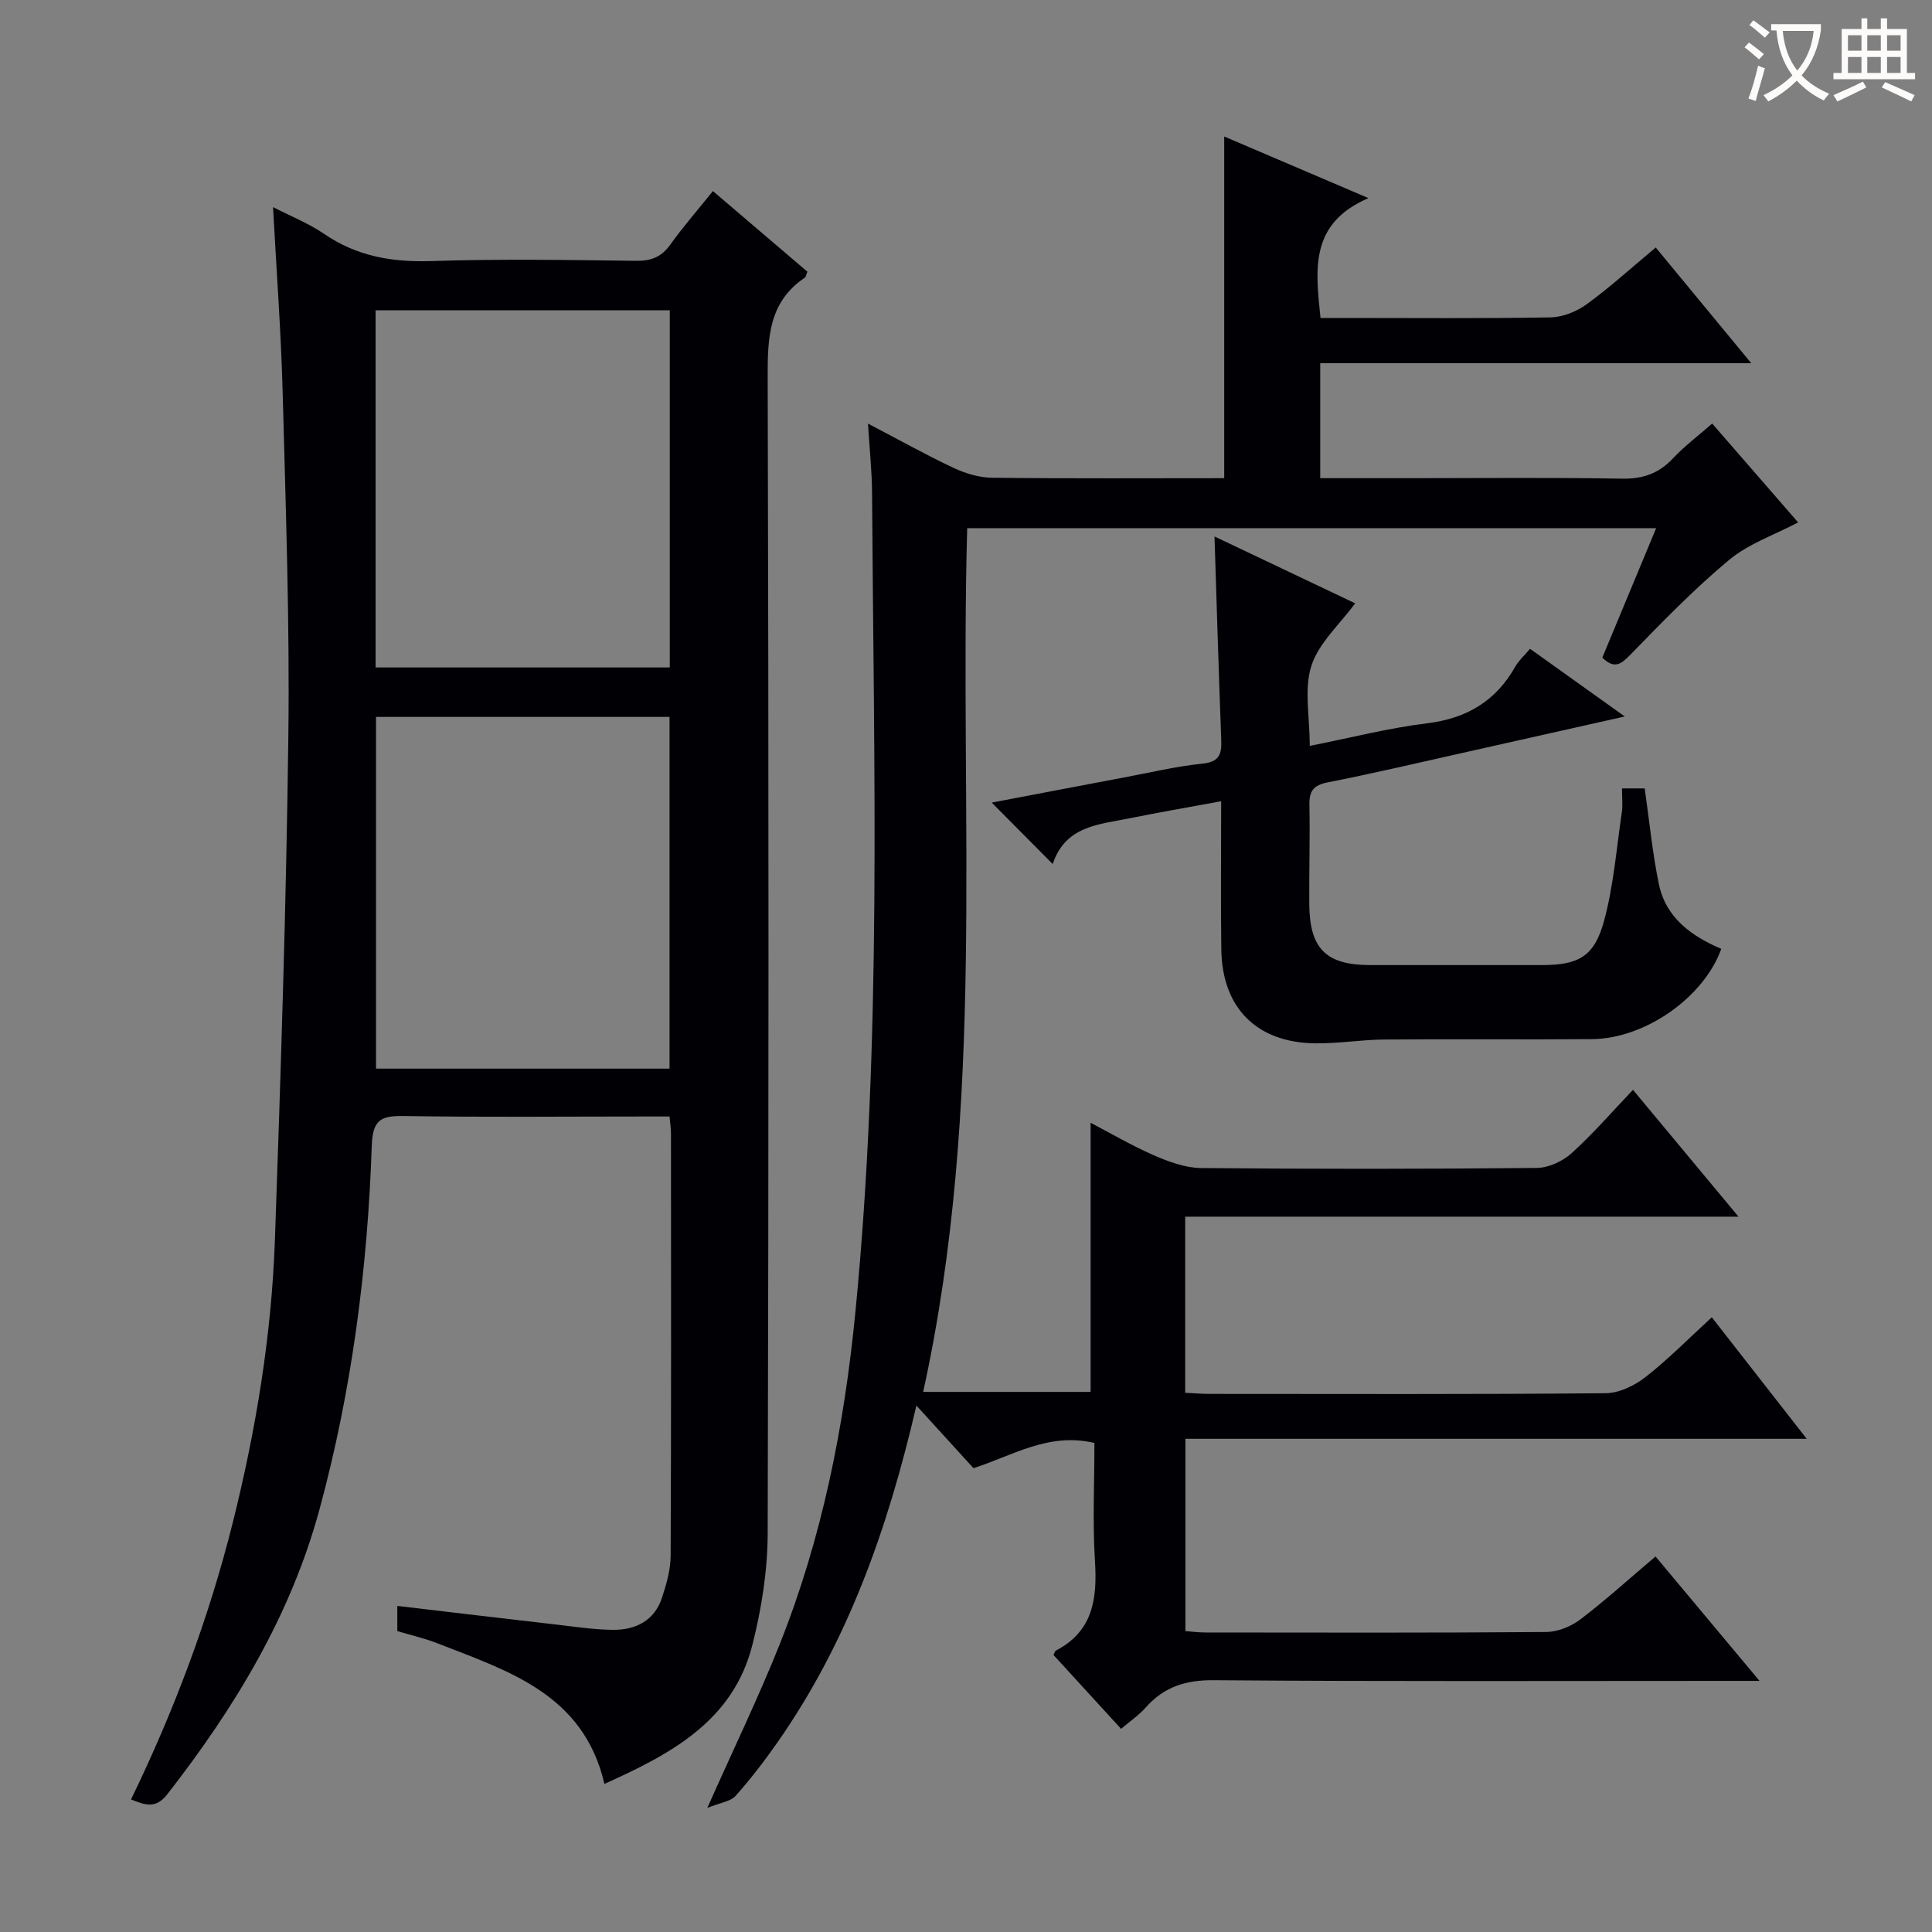 <svg enable-background="new 0 0 400 400" viewBox="0 0 400 400" xmlns="http://www.w3.org/2000/svg"><rect x="0" y="0" width="400" height="400" fill="#808080" stroke="none"/><g fill="#010105"><path d="m189.73 291c-5.96 25.72-14.29 49.07-28.82 69.82-2.67 3.81-5.52 7.53-8.62 11-1.02 1.15-3.08 1.37-5.85 2.49 5.51-12.39 10.64-22.97 14.98-33.86 8.78-22.05 13.36-45.06 15.67-68.7 5.53-56.49 3.8-113.1 3.46-169.69-.03-4.47-.51-8.94-.84-14.36 6.35 3.32 11.92 6.44 17.69 9.16 2.45 1.15 5.29 2.02 7.97 2.05 15.98.19 31.95.09 48.09.09 0-23.5 0-46.72 0-70.74 9.46 4.04 18.91 8.08 29.87 12.76-12.2 5.23-10.99 14.68-9.93 24.81h4.63c14.33 0 28.66.13 42.99-.12 2.55-.05 5.43-1.22 7.53-2.75 4.82-3.51 9.26-7.56 14.25-11.72 6.45 7.82 12.76 15.46 19.78 23.96-30.26 0-59.59 0-89.24 0v23.8h19.46c14.33 0 28.66-.16 42.99.1 4.35.08 7.63-1.06 10.58-4.2 2.37-2.53 5.19-4.64 8.12-7.21 6 6.9 11.86 13.64 17.79 20.47-4.93 2.6-10.24 4.4-14.27 7.75-7.25 6.03-13.86 12.86-20.45 19.63-1.96 2.01-3.3 3.04-5.82.62 3.63-8.72 7.3-17.55 11.15-26.81-47.76 0-94.98 0-142.64 0-1.66 59.55 3.94 119.45-9.12 178.83h34.67c0-18.49 0-37.01 0-55.72 4.07 2.12 8.45 4.7 13.07 6.72 3.08 1.34 6.51 2.61 9.79 2.65 23.16.22 46.33.21 69.49-.02 2.45-.02 5.37-1.37 7.23-3.05 4.43-3.99 8.35-8.55 12.71-13.12 7.43 8.94 14.3 17.2 21.85 26.26-38.8 0-76.51 0-114.56 0v36.46c1.8.09 3.43.23 5.06.23 27.33.01 54.66.11 81.98-.14 2.79-.02 5.98-1.56 8.26-3.34 4.7-3.67 8.92-7.97 13.73-12.38 6.43 8.23 12.71 16.28 19.65 25.16-43.31 0-85.78 0-128.63 0v39.81c1.3.1 2.73.29 4.16.29 23.5.02 46.99.09 70.49-.1 2.39-.02 5.15-1.12 7.08-2.58 5.27-4.01 10.19-8.48 15.6-13.06 7 8.37 13.8 16.51 21.53 25.76-2.71 0-4.37 0-6.04 0-35.66 0-71.32.14-106.98-.14-5.82-.05-10.28 1.38-14.06 5.65-1.39 1.57-3.19 2.79-5.1 4.42-4.85-5.29-9.43-10.3-13.99-15.29.2-.38.27-.8.5-.92 7.7-4.01 8.57-10.74 8.08-18.53-.51-8.1-.11-16.25-.11-24.45-9.48-2.25-16.91 2.61-25.04 5.22-3.69-4.05-7.43-8.16-11.82-12.97z"/><path d="m27.13 372.55c8.93-18.41 16.1-37.46 21.07-57.34 4.81-19.25 8.02-38.74 8.72-58.55 1.22-34.74 2.35-69.5 2.78-104.26.29-23.62-.54-47.27-1.17-70.89-.34-12.77-1.3-25.53-2-38.63 3.58 1.85 7.33 3.33 10.57 5.54 6.77 4.64 14.05 5.89 22.15 5.63 14.15-.46 28.32-.23 42.48-.05 3.18.04 5.27-.85 7.1-3.42 2.6-3.64 5.57-7.03 8.77-11.02 6.64 5.67 13.14 11.22 19.56 16.69-.26.64-.3 1.08-.52 1.23-7.48 5.03-7.72 12.39-7.7 20.55.23 79.81.22 159.63 0 239.44-.02 7.72-1.27 15.6-3.17 23.1-3.98 15.73-16.82 22.56-30.63 28.77-4.32-18.62-19.9-23.37-34.6-29.12-2.61-1.02-5.38-1.65-8.28-2.52 0-1.58 0-3.16 0-5.21 10.97 1.29 21.65 2.57 32.33 3.79 4.12.47 8.26 1.13 12.39 1.16 4.65.03 8.52-1.92 10.08-6.65.92-2.8 1.78-5.79 1.79-8.7.13-29.16.08-58.32.07-87.48 0-.96-.16-1.92-.3-3.45-1.99 0-3.77 0-5.55 0-16.5 0-32.99.17-49.49-.1-4.76-.08-6.43.81-6.61 6.15-.86 25.45-4.13 50.63-10.81 75.25-5.98 22.05-17.59 41.14-31.51 59.01-2.41 3.11-4.64 2.25-7.52 1.08zm50.63-308.3v73.94h60.91c0-24.83 0-49.26 0-73.94-20.2 0-40.14 0-60.91 0zm.09 84.18v72.82h60.77c0-24.42 0-48.49 0-72.82-20.39 0-40.46 0-60.77 0z"/><path d="m335.82 163.23h4.7c.97 6.76 1.59 13.36 2.93 19.81 1.44 6.98 6.75 10.78 12.92 13.41-3.6 10.04-15.76 18.6-26.76 18.69-14.33.12-28.66-.04-42.99.08-4.81.04-9.61.86-14.41.79-12.06-.17-19.18-7.36-19.35-19.42-.14-9.97-.03-19.95-.03-30.7-6.59 1.22-12.69 2.26-18.76 3.49-6.41 1.31-13.47 1.52-16.12 9.51-4.4-4.43-8.24-8.31-12.62-12.72 9.41-1.79 18.42-3.52 27.42-5.21 5.38-1.01 10.73-2.29 16.16-2.85 3.43-.35 4.05-1.83 3.94-4.81-.53-13.96-.94-27.92-1.4-42.23 9.77 4.65 19.47 9.25 29.12 13.84-3.21 4.38-7.54 8.21-9.06 12.93-1.55 4.81-.34 10.5-.34 16.59 8.44-1.67 16.28-3.7 24.25-4.67 8.24-1.01 14.28-4.59 18.32-11.78.71-1.25 1.86-2.25 3.04-3.65 6.33 4.52 12.49 8.92 19.61 14.01-12.18 2.74-23.23 5.23-34.3 7.7-9.08 2.03-18.13 4.16-27.25 5.95-2.92.58-3.79 1.8-3.74 4.65.14 6.83-.08 13.66-.03 20.49.06 9.3 3.46 12.67 12.62 12.68 11.83.01 23.66.01 35.49 0 7.56 0 10.88-1.69 12.9-9.07 2-7.29 2.58-14.97 3.69-22.49.24-1.44.05-2.96.05-5.02z"/></g><path d="m362.1 8.8c1.1.8 2.1 1.6 3.1 2.4l-1 1.1c-1.3-1.1-2.3-2-3-2.5zm1.9 4.8c.5.2.9.4 1.4.5-.6 2.3-1.3 4.5-1.9 6.8l-1.5-.5c.8-2.1 1.4-4.3 2-6.8zm-1-9.4c1.3.9 2.4 1.8 3.4 2.5l-1 1.1c-1.4-1.2-2.4-2.1-3.2-2.6zm3.7 2.2v-1.4h10.3v1.2c-.5 3.6-1.8 6.8-4 9.4 1.5 1.6 3.4 2.8 5.7 3.8-.3.4-.7.8-1.1 1.4-2.3-1.1-4.1-2.5-5.6-4.1-1.6 1.6-3.6 3.1-5.9 4.3-.3-.5-.7-.9-1-1.3 2.4-1.1 4.4-2.5 6-4.1-1.9-2.5-3-5.6-3.3-9.3h-1.1zm8.8 0h-6.4c.3 3.3 1.3 6 3 8.2 2-2.3 3.1-5.1 3.4-8.2z" fill="#fcfbfa"/><path d="m385.3 3.8h1.3v2.2h2.8v-2.2h1.3v2.2h4.1v9.1h1.7v1.3h-16.9v-1.3h1.7v-9.1h4.1v-2.2zm.4 13.1.7 1.2c-1.8.9-3.8 1.9-6 2.9-.2-.4-.5-.8-.8-1.3 2.3-1 4.3-1.9 6.1-2.8zm-3.1-6.4h2.8v-3.2h-2.8zm0 4.6h2.8v-3.3h-2.8zm4-4.6h2.8v-3.2h-2.8zm0 4.6h2.8v-3.3h-2.8zm3.7 1.9c2.1.9 4.1 1.8 6.1 2.7l-.7 1.3c-2.2-1.1-4.2-2-6.1-2.9zm3.2-9.7h-2.8v3.2h2.8zm-2.8 7.8h2.8v-3.3h-2.8z" fill="#fcfbfa"/></svg>
